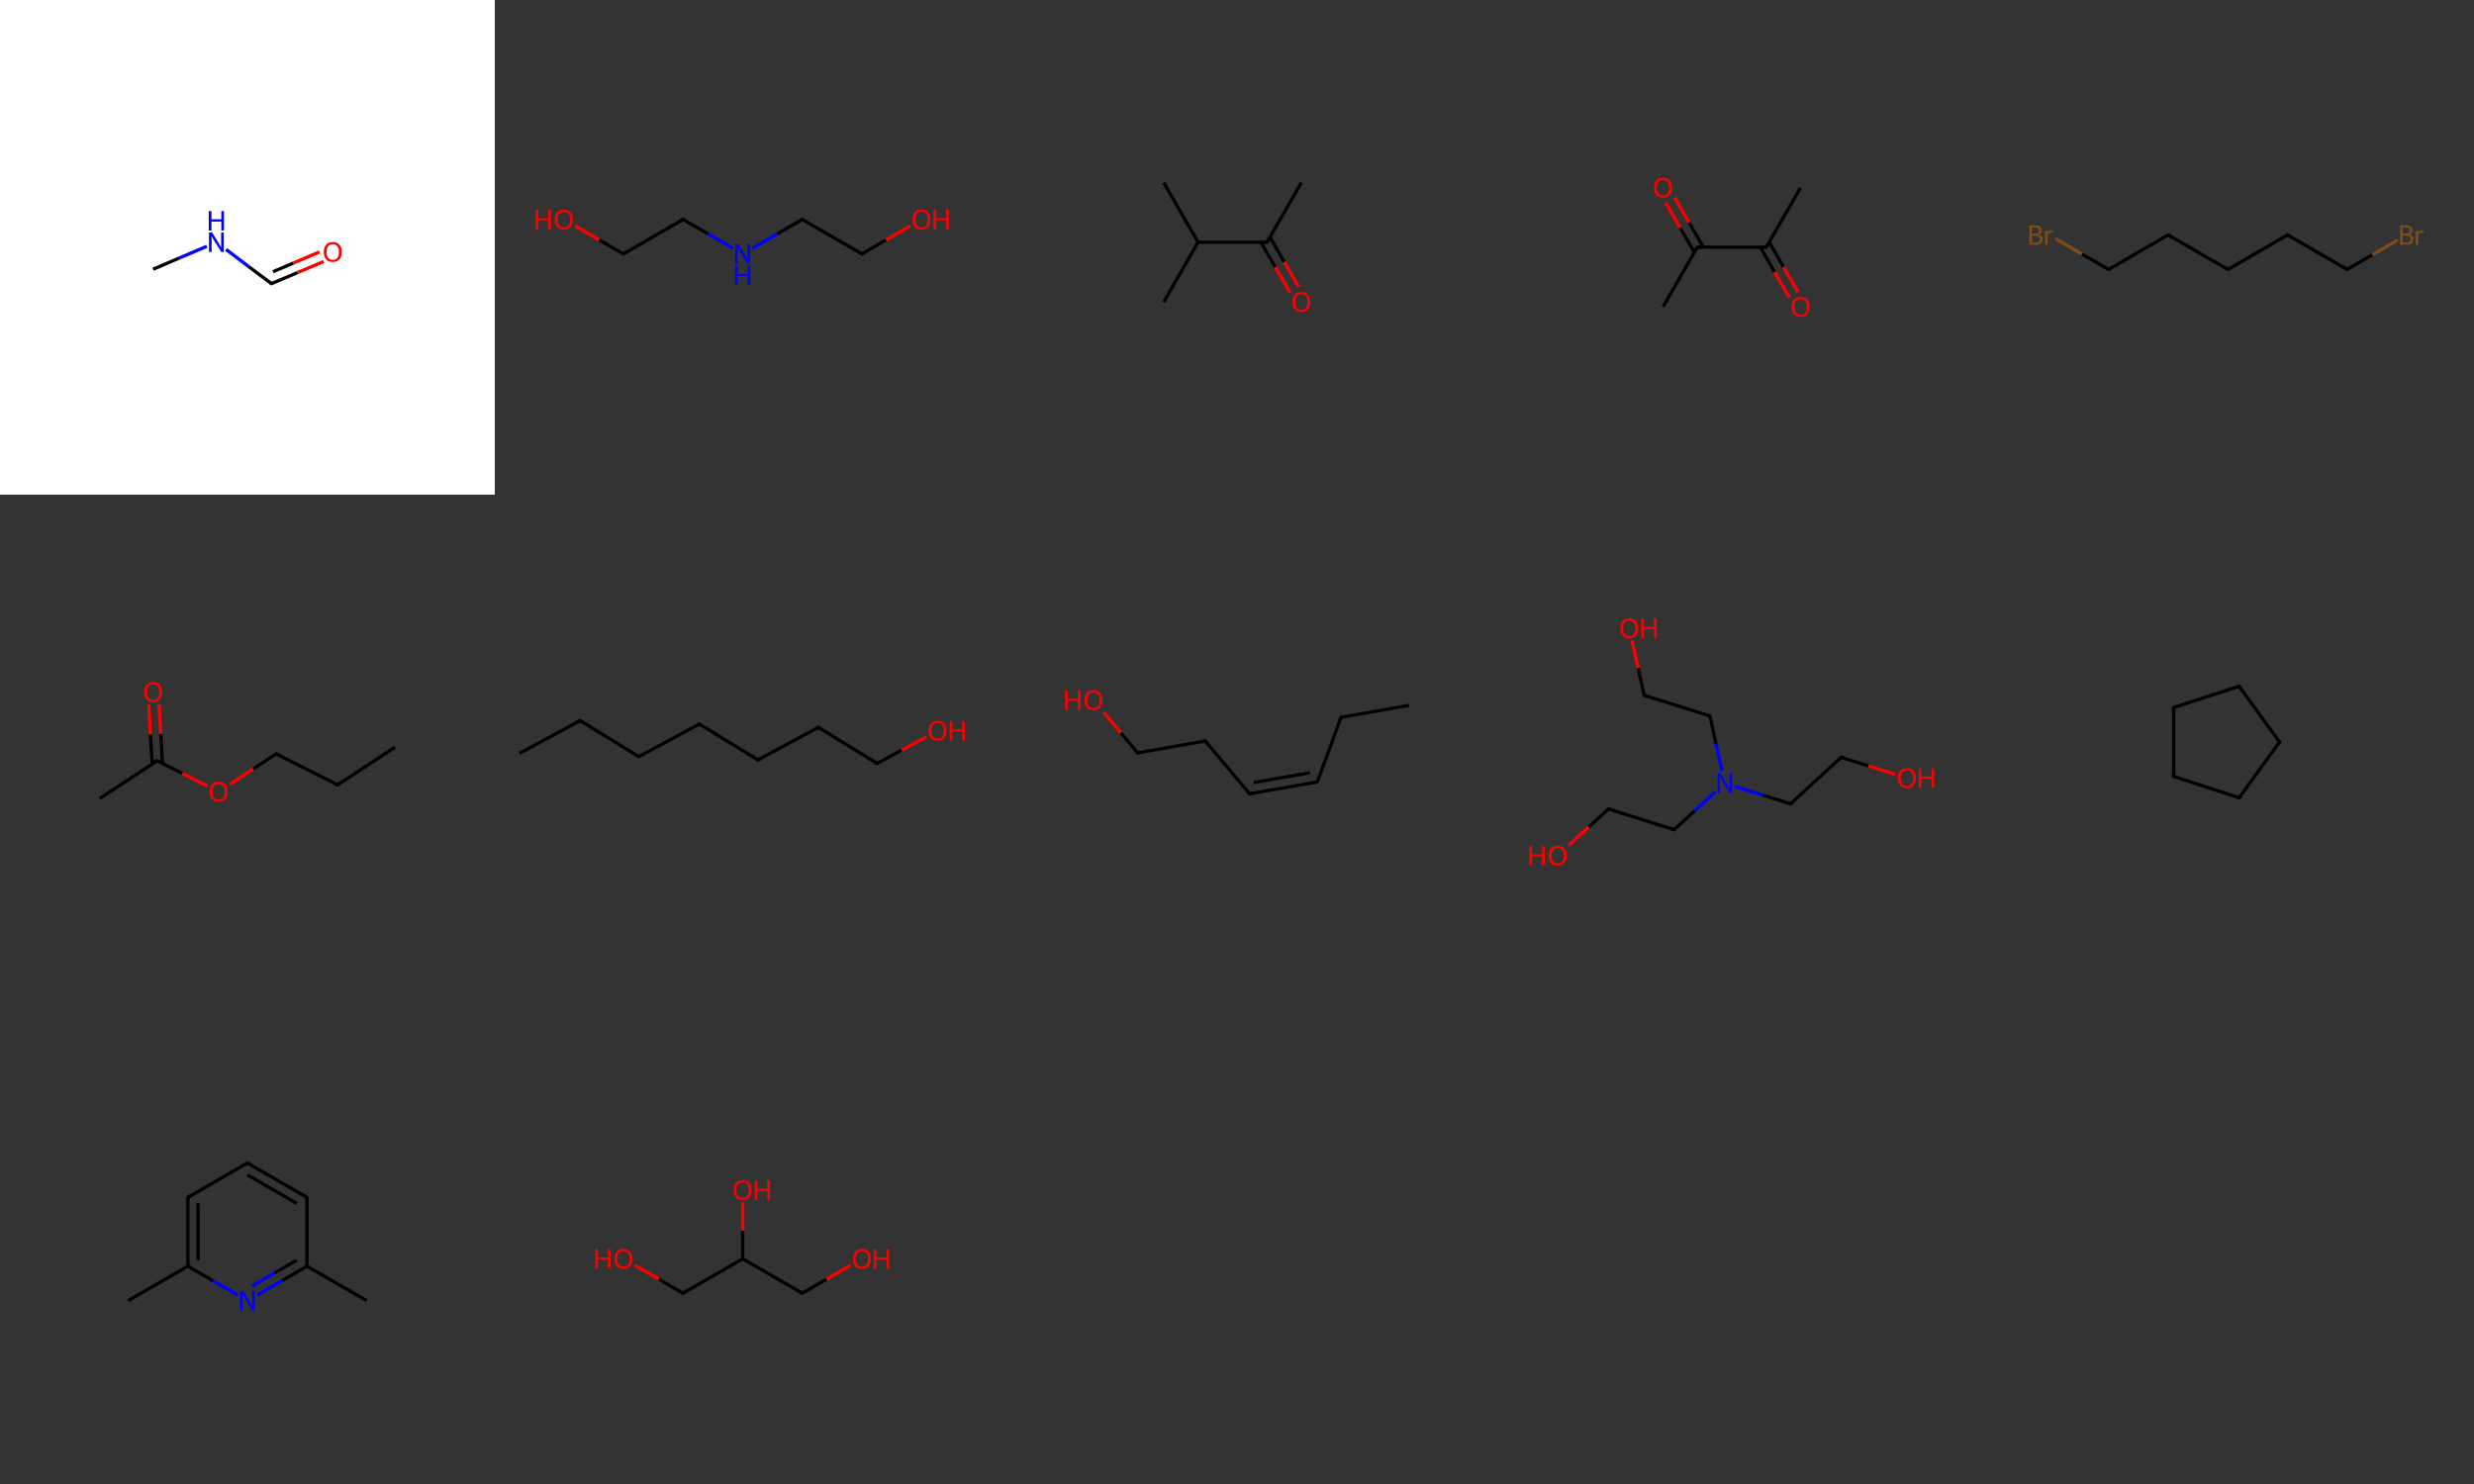 <?xml version='1.0' encoding='iso-8859-1'?>
<svg version='1.1' baseProfile='full'
              xmlns='http://www.w3.org/2000/svg'
                      xmlns:rdkit='http://www.rdkit.org/xml'
                      xmlns:xlink='http://www.w3.org/1999/xlink'
                  xml:space='preserve'
width='1500px' height='900px' viewBox='0 0 1500 900'>
<rect x="0" y="0" width="1500" height="900" fill="#333333" stroke="none"/>
<!-- END OF HEADER -->
<rect style='opacity:1.0;fill:#FFFFFF;stroke:none' width='300.0' height='300.0' x='0.0' y='0.0'> </rect>
<path class='bond-0 atom-0 atom-1' d='M 92.8,163.3 L 109.1,156.3' style='fill:none;fill-rule:evenodd;stroke:#000000;stroke-width:2.0px;stroke-linecap:butt;stroke-linejoin:miter;stroke-opacity:1' />
<path class='bond-0 atom-0 atom-1' d='M 109.1,156.3 L 125.4,149.4' style='fill:none;fill-rule:evenodd;stroke:#0000FF;stroke-width:2.0px;stroke-linecap:butt;stroke-linejoin:miter;stroke-opacity:1' />
<path class='bond-1 atom-1 atom-2' d='M 137.1,151.3 L 150.8,161.7' style='fill:none;fill-rule:evenodd;stroke:#0000FF;stroke-width:2.0px;stroke-linecap:butt;stroke-linejoin:miter;stroke-opacity:1' />
<path class='bond-1 atom-1 atom-2' d='M 150.8,161.7 L 164.6,172.0' style='fill:none;fill-rule:evenodd;stroke:#000000;stroke-width:2.0px;stroke-linecap:butt;stroke-linejoin:miter;stroke-opacity:1' />
<path class='bond-2 atom-2 atom-3' d='M 164.6,172.0 L 180.4,165.3' style='fill:none;fill-rule:evenodd;stroke:#000000;stroke-width:2.0px;stroke-linecap:butt;stroke-linejoin:miter;stroke-opacity:1' />
<path class='bond-2 atom-2 atom-3' d='M 180.4,165.3 L 196.2,158.6' style='fill:none;fill-rule:evenodd;stroke:#FF0000;stroke-width:2.0px;stroke-linecap:butt;stroke-linejoin:miter;stroke-opacity:1' />
<path class='bond-2 atom-2 atom-3' d='M 165.5,164.8 L 177.9,159.5' style='fill:none;fill-rule:evenodd;stroke:#000000;stroke-width:2.0px;stroke-linecap:butt;stroke-linejoin:miter;stroke-opacity:1' />
<path class='bond-2 atom-2 atom-3' d='M 177.9,159.5 L 193.7,152.8' style='fill:none;fill-rule:evenodd;stroke:#FF0000;stroke-width:2.0px;stroke-linecap:butt;stroke-linejoin:miter;stroke-opacity:1' />
<path d='M 163.9,171.5 L 164.6,172.0 L 165.4,171.7' style='fill:none;stroke:#000000;stroke-width:2.0px;stroke-linecap:butt;stroke-linejoin:miter;stroke-opacity:1;' />
<path class='atom-1' d='M 128.6 141.0
L 132.5 147.3
Q 132.9 147.9, 133.5 149.0
Q 134.1 150.1, 134.1 150.2
L 134.1 141.0
L 135.7 141.0
L 135.7 152.8
L 134.1 152.8
L 129.9 146.0
Q 129.4 145.2, 128.9 144.3
Q 128.4 143.3, 128.3 143.1
L 128.3 152.8
L 126.7 152.8
L 126.7 141.0
L 128.6 141.0
' fill='#0000FF'/>
<path class='atom-1' d='M 126.6 128.0
L 128.2 128.0
L 128.2 133.0
L 134.2 133.0
L 134.2 128.0
L 135.8 128.0
L 135.8 139.8
L 134.2 139.8
L 134.2 134.4
L 128.2 134.4
L 128.2 139.8
L 126.6 139.8
L 126.6 128.0
' fill='#0000FF'/>
<path class='atom-3' d='M 196.3 152.8
Q 196.3 150.0, 197.7 148.4
Q 199.1 146.8, 201.8 146.8
Q 204.4 146.8, 205.8 148.4
Q 207.2 150.0, 207.2 152.8
Q 207.2 155.7, 205.8 157.3
Q 204.3 158.9, 201.8 158.9
Q 199.1 158.9, 197.7 157.3
Q 196.3 155.7, 196.3 152.8
M 201.8 157.6
Q 203.6 157.6, 204.5 156.4
Q 205.5 155.2, 205.5 152.8
Q 205.5 150.5, 204.5 149.3
Q 203.6 148.1, 201.8 148.1
Q 200.0 148.1, 199.0 149.3
Q 198.0 150.5, 198.0 152.8
Q 198.0 155.2, 199.0 156.4
Q 200.0 157.6, 201.8 157.6
' fill='#FF0000'/>
<path class='bond-0 atom-0 atom-1' d='M 348.7,137.0 L 363.3,145.5' style='fill:none;fill-rule:evenodd;stroke:#FF0000;stroke-width:2.0px;stroke-linecap:butt;stroke-linejoin:miter;stroke-opacity:1' />
<path class='bond-0 atom-0 atom-1' d='M 363.3,145.5 L 378.0,154.0' style='fill:none;fill-rule:evenodd;stroke:#000000;stroke-width:2.0px;stroke-linecap:butt;stroke-linejoin:miter;stroke-opacity:1' />
<path class='bond-1 atom-1 atom-2' d='M 378.0,154.0 L 414.1,133.1' style='fill:none;fill-rule:evenodd;stroke:#000000;stroke-width:2.0px;stroke-linecap:butt;stroke-linejoin:miter;stroke-opacity:1' />
<path class='bond-2 atom-2 atom-3' d='M 414.1,133.1 L 429.3,141.8' style='fill:none;fill-rule:evenodd;stroke:#000000;stroke-width:2.0px;stroke-linecap:butt;stroke-linejoin:miter;stroke-opacity:1' />
<path class='bond-2 atom-2 atom-3' d='M 429.3,141.8 L 444.4,150.6' style='fill:none;fill-rule:evenodd;stroke:#0000FF;stroke-width:2.0px;stroke-linecap:butt;stroke-linejoin:miter;stroke-opacity:1' />
<path class='bond-3 atom-3 atom-4' d='M 456.2,150.6 L 471.3,141.8' style='fill:none;fill-rule:evenodd;stroke:#0000FF;stroke-width:2.0px;stroke-linecap:butt;stroke-linejoin:miter;stroke-opacity:1' />
<path class='bond-3 atom-3 atom-4' d='M 471.3,141.8 L 486.4,133.1' style='fill:none;fill-rule:evenodd;stroke:#000000;stroke-width:2.0px;stroke-linecap:butt;stroke-linejoin:miter;stroke-opacity:1' />
<path class='bond-4 atom-4 atom-5' d='M 486.4,133.1 L 522.6,154.0' style='fill:none;fill-rule:evenodd;stroke:#000000;stroke-width:2.0px;stroke-linecap:butt;stroke-linejoin:miter;stroke-opacity:1' />
<path class='bond-5 atom-5 atom-6' d='M 522.6,154.0 L 537.2,145.5' style='fill:none;fill-rule:evenodd;stroke:#000000;stroke-width:2.0px;stroke-linecap:butt;stroke-linejoin:miter;stroke-opacity:1' />
<path class='bond-5 atom-5 atom-6' d='M 537.2,145.5 L 551.9,137.0' style='fill:none;fill-rule:evenodd;stroke:#FF0000;stroke-width:2.0px;stroke-linecap:butt;stroke-linejoin:miter;stroke-opacity:1' />
<path d='M 377.3,153.5 L 378.0,154.0 L 379.8,152.9' style='fill:none;stroke:#000000;stroke-width:2.0px;stroke-linecap:butt;stroke-linejoin:miter;stroke-opacity:1;' />
<path d='M 412.3,134.1 L 414.1,133.1 L 414.9,133.5' style='fill:none;stroke:#000000;stroke-width:2.0px;stroke-linecap:butt;stroke-linejoin:miter;stroke-opacity:1;' />
<path d='M 485.7,133.5 L 486.4,133.1 L 488.2,134.1' style='fill:none;stroke:#000000;stroke-width:2.0px;stroke-linecap:butt;stroke-linejoin:miter;stroke-opacity:1;' />
<path d='M 520.8,152.9 L 522.6,154.0 L 523.3,153.5' style='fill:none;stroke:#000000;stroke-width:2.0px;stroke-linecap:butt;stroke-linejoin:miter;stroke-opacity:1;' />
<path class='atom-0' d='M 324.8 127.3
L 326.4 127.3
L 326.4 132.3
L 332.4 132.3
L 332.4 127.3
L 334.0 127.3
L 334.0 139.1
L 332.4 139.1
L 332.4 133.6
L 326.4 133.6
L 326.4 139.1
L 324.8 139.1
L 324.8 127.3
' fill='#FF0000'/>
<path class='atom-0' d='M 336.4 133.1
Q 336.4 130.3, 337.8 128.7
Q 339.2 127.1, 341.9 127.1
Q 344.5 127.1, 345.9 128.7
Q 347.3 130.3, 347.3 133.1
Q 347.3 136.0, 345.9 137.6
Q 344.4 139.3, 341.9 139.3
Q 339.3 139.3, 337.8 137.6
Q 336.4 136.0, 336.4 133.1
M 341.9 137.9
Q 343.7 137.9, 344.6 136.7
Q 345.6 135.5, 345.6 133.1
Q 345.6 130.8, 344.6 129.6
Q 343.7 128.5, 341.9 128.5
Q 340.1 128.5, 339.1 129.6
Q 338.1 130.8, 338.1 133.1
Q 338.1 135.5, 339.1 136.7
Q 340.1 137.9, 341.9 137.9
' fill='#FF0000'/>
<path class='atom-3' d='M 447.7 148.1
L 451.6 154.3
Q 451.9 154.9, 452.6 156.1
Q 453.2 157.2, 453.2 157.2
L 453.2 148.1
L 454.8 148.1
L 454.8 159.9
L 453.2 159.9
L 449.0 153.0
Q 448.5 152.2, 448.0 151.3
Q 447.5 150.4, 447.3 150.1
L 447.3 159.9
L 445.8 159.9
L 445.8 148.1
L 447.7 148.1
' fill='#0000FF'/>
<path class='atom-3' d='M 445.7 161.1
L 447.3 161.1
L 447.3 166.1
L 453.3 166.1
L 453.3 161.1
L 454.9 161.1
L 454.9 172.9
L 453.3 172.9
L 453.3 167.4
L 447.3 167.4
L 447.3 172.9
L 445.7 172.9
L 445.7 161.1
' fill='#0000FF'/>
<path class='atom-6' d='M 553.3 133.1
Q 553.3 130.3, 554.7 128.7
Q 556.1 127.1, 558.7 127.1
Q 561.3 127.1, 562.7 128.7
Q 564.1 130.3, 564.1 133.1
Q 564.1 136.0, 562.7 137.6
Q 561.3 139.3, 558.7 139.3
Q 556.1 139.3, 554.7 137.6
Q 553.3 136.0, 553.3 133.1
M 558.7 137.9
Q 560.5 137.9, 561.5 136.7
Q 562.5 135.5, 562.5 133.1
Q 562.5 130.8, 561.5 129.6
Q 560.5 128.5, 558.7 128.5
Q 556.9 128.5, 555.9 129.6
Q 555.0 130.8, 555.0 133.1
Q 555.0 135.5, 555.9 136.7
Q 556.9 137.9, 558.7 137.9
' fill='#FF0000'/>
<path class='atom-6' d='M 566.0 127.3
L 567.6 127.3
L 567.6 132.3
L 573.6 132.3
L 573.6 127.3
L 575.2 127.3
L 575.2 139.1
L 573.6 139.1
L 573.6 133.6
L 567.6 133.6
L 567.6 139.1
L 566.0 139.1
L 566.0 127.3
' fill='#FF0000'/>
<path class='bond-0 atom-0 atom-1' d='M 789.0,110.8 L 768.2,146.9' style='fill:none;fill-rule:evenodd;stroke:#000000;stroke-width:2.0px;stroke-linecap:butt;stroke-linejoin:miter;stroke-opacity:1' />
<path class='bond-1 atom-1 atom-2' d='M 764.5,146.9 L 773.3,162.1' style='fill:none;fill-rule:evenodd;stroke:#000000;stroke-width:2.0px;stroke-linecap:butt;stroke-linejoin:miter;stroke-opacity:1' />
<path class='bond-1 atom-1 atom-2' d='M 773.3,162.1 L 782.1,177.3' style='fill:none;fill-rule:evenodd;stroke:#FF0000;stroke-width:2.0px;stroke-linecap:butt;stroke-linejoin:miter;stroke-opacity:1' />
<path class='bond-1 atom-1 atom-2' d='M 770.0,143.8 L 778.7,159.0' style='fill:none;fill-rule:evenodd;stroke:#000000;stroke-width:2.0px;stroke-linecap:butt;stroke-linejoin:miter;stroke-opacity:1' />
<path class='bond-1 atom-1 atom-2' d='M 778.7,159.0 L 787.5,174.1' style='fill:none;fill-rule:evenodd;stroke:#FF0000;stroke-width:2.0px;stroke-linecap:butt;stroke-linejoin:miter;stroke-opacity:1' />
<path class='bond-2 atom-1 atom-3' d='M 768.2,146.9 L 726.4,146.9' style='fill:none;fill-rule:evenodd;stroke:#000000;stroke-width:2.0px;stroke-linecap:butt;stroke-linejoin:miter;stroke-opacity:1' />
<path class='bond-3 atom-3 atom-4' d='M 726.4,146.9 L 705.6,183.1' style='fill:none;fill-rule:evenodd;stroke:#000000;stroke-width:2.0px;stroke-linecap:butt;stroke-linejoin:miter;stroke-opacity:1' />
<path class='bond-4 atom-3 atom-5' d='M 726.4,146.9 L 705.6,110.8' style='fill:none;fill-rule:evenodd;stroke:#000000;stroke-width:2.0px;stroke-linecap:butt;stroke-linejoin:miter;stroke-opacity:1' />
<path d='M 769.2,145.1 L 768.2,146.9 L 766.1,146.9' style='fill:none;stroke:#000000;stroke-width:2.0px;stroke-linecap:butt;stroke-linejoin:miter;stroke-opacity:1;' />
<path class='atom-2' d='M 783.6 183.1
Q 783.6 180.3, 785.0 178.7
Q 786.4 177.1, 789.0 177.1
Q 791.6 177.1, 793.0 178.7
Q 794.4 180.3, 794.4 183.1
Q 794.4 186.0, 793.0 187.6
Q 791.6 189.2, 789.0 189.2
Q 786.4 189.2, 785.0 187.6
Q 783.6 186.0, 783.6 183.1
M 789.0 187.9
Q 790.8 187.9, 791.8 186.7
Q 792.8 185.5, 792.8 183.1
Q 792.8 180.8, 791.8 179.6
Q 790.8 178.4, 789.0 178.4
Q 787.2 178.4, 786.2 179.6
Q 785.3 180.8, 785.3 183.1
Q 785.3 185.5, 786.2 186.7
Q 787.2 187.9, 789.0 187.9
' fill='#FF0000'/>
<path class='bond-0 atom-0 atom-1' d='M 1091.7,113.8 L 1070.9,149.9' style='fill:none;fill-rule:evenodd;stroke:#000000;stroke-width:2.0px;stroke-linecap:butt;stroke-linejoin:miter;stroke-opacity:1' />
<path class='bond-1 atom-1 atom-2' d='M 1067.3,149.9 L 1076.0,165.1' style='fill:none;fill-rule:evenodd;stroke:#000000;stroke-width:2.0px;stroke-linecap:butt;stroke-linejoin:miter;stroke-opacity:1' />
<path class='bond-1 atom-1 atom-2' d='M 1076.0,165.1 L 1084.8,180.3' style='fill:none;fill-rule:evenodd;stroke:#FF0000;stroke-width:2.0px;stroke-linecap:butt;stroke-linejoin:miter;stroke-opacity:1' />
<path class='bond-1 atom-1 atom-2' d='M 1072.7,146.8 L 1081.4,162.0' style='fill:none;fill-rule:evenodd;stroke:#000000;stroke-width:2.0px;stroke-linecap:butt;stroke-linejoin:miter;stroke-opacity:1' />
<path class='bond-1 atom-1 atom-2' d='M 1081.4,162.0 L 1090.2,177.1' style='fill:none;fill-rule:evenodd;stroke:#FF0000;stroke-width:2.0px;stroke-linecap:butt;stroke-linejoin:miter;stroke-opacity:1' />
<path class='bond-2 atom-1 atom-3' d='M 1070.9,149.9 L 1029.1,149.9' style='fill:none;fill-rule:evenodd;stroke:#000000;stroke-width:2.0px;stroke-linecap:butt;stroke-linejoin:miter;stroke-opacity:1' />
<path class='bond-3 atom-3 atom-4' d='M 1029.1,149.9 L 1008.3,186.1' style='fill:none;fill-rule:evenodd;stroke:#000000;stroke-width:2.0px;stroke-linecap:butt;stroke-linejoin:miter;stroke-opacity:1' />
<path class='bond-4 atom-3 atom-5' d='M 1032.7,149.9 L 1024.0,134.8' style='fill:none;fill-rule:evenodd;stroke:#000000;stroke-width:2.0px;stroke-linecap:butt;stroke-linejoin:miter;stroke-opacity:1' />
<path class='bond-4 atom-3 atom-5' d='M 1024.0,134.8 L 1015.3,119.7' style='fill:none;fill-rule:evenodd;stroke:#FF0000;stroke-width:2.0px;stroke-linecap:butt;stroke-linejoin:miter;stroke-opacity:1' />
<path class='bond-4 atom-3 atom-5' d='M 1027.3,153.0 L 1018.6,138.0' style='fill:none;fill-rule:evenodd;stroke:#000000;stroke-width:2.0px;stroke-linecap:butt;stroke-linejoin:miter;stroke-opacity:1' />
<path class='bond-4 atom-3 atom-5' d='M 1018.6,138.0 L 1009.9,122.9' style='fill:none;fill-rule:evenodd;stroke:#FF0000;stroke-width:2.0px;stroke-linecap:butt;stroke-linejoin:miter;stroke-opacity:1' />
<path d='M 1071.9,148.1 L 1070.9,149.9 L 1068.8,149.9' style='fill:none;stroke:#000000;stroke-width:2.0px;stroke-linecap:butt;stroke-linejoin:miter;stroke-opacity:1;' />
<path d='M 1031.2,149.9 L 1029.1,149.9 L 1028.1,151.7' style='fill:none;stroke:#000000;stroke-width:2.0px;stroke-linecap:butt;stroke-linejoin:miter;stroke-opacity:1;' />
<path class='atom-2' d='M 1086.3 186.1
Q 1086.3 183.2, 1087.7 181.7
Q 1089.1 180.1, 1091.7 180.1
Q 1094.4 180.1, 1095.8 181.7
Q 1097.2 183.2, 1097.2 186.1
Q 1097.2 189.0, 1095.7 190.6
Q 1094.3 192.2, 1091.7 192.2
Q 1089.1 192.2, 1087.7 190.6
Q 1086.3 189.0, 1086.3 186.1
M 1091.7 190.9
Q 1093.5 190.9, 1094.5 189.7
Q 1095.5 188.5, 1095.5 186.1
Q 1095.5 183.8, 1094.5 182.6
Q 1093.5 181.4, 1091.7 181.4
Q 1089.9 181.4, 1088.9 182.6
Q 1088.0 183.7, 1088.0 186.1
Q 1088.0 188.5, 1088.9 189.7
Q 1089.9 190.9, 1091.7 190.9
' fill='#FF0000'/>
<path class='atom-5' d='M 1002.8 113.8
Q 1002.8 111.0, 1004.2 109.4
Q 1005.6 107.8, 1008.3 107.8
Q 1010.9 107.8, 1012.3 109.4
Q 1013.7 111.0, 1013.7 113.8
Q 1013.7 116.7, 1012.3 118.3
Q 1010.9 119.9, 1008.3 119.9
Q 1005.7 119.9, 1004.2 118.3
Q 1002.8 116.7, 1002.8 113.8
M 1008.3 118.6
Q 1010.1 118.6, 1011.0 117.4
Q 1012.0 116.2, 1012.0 113.8
Q 1012.0 111.5, 1011.0 110.3
Q 1010.1 109.1, 1008.3 109.1
Q 1006.5 109.1, 1005.5 110.3
Q 1004.5 111.5, 1004.5 113.8
Q 1004.5 116.2, 1005.5 117.4
Q 1006.5 118.6, 1008.3 118.6
' fill='#FF0000'/>
<path class='bond-0 atom-0 atom-1' d='M 1246.2,144.7 L 1262.3,154.1' style='fill:none;fill-rule:evenodd;stroke:#7F4C19;stroke-width:2.0px;stroke-linecap:butt;stroke-linejoin:miter;stroke-opacity:1' />
<path class='bond-0 atom-0 atom-1' d='M 1262.3,154.1 L 1278.5,163.4' style='fill:none;fill-rule:evenodd;stroke:#000000;stroke-width:2.0px;stroke-linecap:butt;stroke-linejoin:miter;stroke-opacity:1' />
<path class='bond-1 atom-1 atom-2' d='M 1278.5,163.4 L 1314.6,142.5' style='fill:none;fill-rule:evenodd;stroke:#000000;stroke-width:2.0px;stroke-linecap:butt;stroke-linejoin:miter;stroke-opacity:1' />
<path class='bond-2 atom-2 atom-3' d='M 1314.6,142.5 L 1350.8,163.4' style='fill:none;fill-rule:evenodd;stroke:#000000;stroke-width:2.0px;stroke-linecap:butt;stroke-linejoin:miter;stroke-opacity:1' />
<path class='bond-3 atom-3 atom-4' d='M 1350.8,163.4 L 1386.9,142.5' style='fill:none;fill-rule:evenodd;stroke:#000000;stroke-width:2.0px;stroke-linecap:butt;stroke-linejoin:miter;stroke-opacity:1' />
<path class='bond-4 atom-4 atom-5' d='M 1386.9,142.5 L 1423.1,163.4' style='fill:none;fill-rule:evenodd;stroke:#000000;stroke-width:2.0px;stroke-linecap:butt;stroke-linejoin:miter;stroke-opacity:1' />
<path class='bond-5 atom-5 atom-6' d='M 1423.1,163.4 L 1438.4,154.5' style='fill:none;fill-rule:evenodd;stroke:#000000;stroke-width:2.0px;stroke-linecap:butt;stroke-linejoin:miter;stroke-opacity:1' />
<path class='bond-5 atom-5 atom-6' d='M 1438.4,154.5 L 1453.8,145.6' style='fill:none;fill-rule:evenodd;stroke:#7F4C19;stroke-width:2.0px;stroke-linecap:butt;stroke-linejoin:miter;stroke-opacity:1' />
<path d='M 1277.7,162.9 L 1278.5,163.4 L 1280.3,162.3' style='fill:none;stroke:#000000;stroke-width:2.0px;stroke-linecap:butt;stroke-linejoin:miter;stroke-opacity:1;' />
<path d='M 1312.8,143.6 L 1314.6,142.5 L 1316.4,143.6' style='fill:none;stroke:#000000;stroke-width:2.0px;stroke-linecap:butt;stroke-linejoin:miter;stroke-opacity:1;' />
<path d='M 1349.0,162.3 L 1350.8,163.4 L 1352.6,162.3' style='fill:none;stroke:#000000;stroke-width:2.0px;stroke-linecap:butt;stroke-linejoin:miter;stroke-opacity:1;' />
<path d='M 1385.1,143.6 L 1386.9,142.5 L 1388.7,143.6' style='fill:none;stroke:#000000;stroke-width:2.0px;stroke-linecap:butt;stroke-linejoin:miter;stroke-opacity:1;' />
<path d='M 1421.3,162.3 L 1423.1,163.4 L 1423.8,162.9' style='fill:none;stroke:#000000;stroke-width:2.0px;stroke-linecap:butt;stroke-linejoin:miter;stroke-opacity:1;' />
<path class='atom-0' d='M 1236.2 142.2
Q 1237.3 142.5, 1237.9 143.2
Q 1238.5 143.9, 1238.5 144.9
Q 1238.5 146.6, 1237.4 147.5
Q 1236.4 148.4, 1234.4 148.4
L 1230.4 148.4
L 1230.4 136.6
L 1233.9 136.6
Q 1235.9 136.6, 1237.0 137.4
Q 1238.0 138.2, 1238.0 139.7
Q 1238.0 141.5, 1236.2 142.2
M 1232.0 137.9
L 1232.0 141.7
L 1233.9 141.7
Q 1235.1 141.7, 1235.7 141.2
Q 1236.3 140.7, 1236.3 139.7
Q 1236.3 137.9, 1233.9 137.9
L 1232.0 137.9
M 1234.4 147.1
Q 1235.6 147.1, 1236.2 146.5
Q 1236.8 146.0, 1236.8 144.9
Q 1236.8 144.0, 1236.1 143.5
Q 1235.4 143.0, 1234.2 143.0
L 1232.0 143.0
L 1232.0 147.1
L 1234.4 147.1
' fill='#7F4C19'/>
<path class='atom-0' d='M 1241.2 139.9
L 1241.3 141.0
Q 1242.2 139.7, 1243.7 139.7
Q 1244.2 139.7, 1244.8 139.9
L 1244.6 141.3
Q 1243.8 141.1, 1243.4 141.1
Q 1242.7 141.1, 1242.3 141.4
Q 1241.8 141.7, 1241.5 142.3
L 1241.5 148.4
L 1239.9 148.4
L 1239.9 139.9
L 1241.2 139.9
' fill='#7F4C19'/>
<path class='atom-6' d='M 1460.9 142.2
Q 1462.1 142.5, 1462.6 143.2
Q 1463.2 143.9, 1463.2 144.9
Q 1463.2 146.6, 1462.2 147.5
Q 1461.1 148.4, 1459.2 148.4
L 1455.2 148.4
L 1455.2 136.6
L 1458.7 136.6
Q 1460.7 136.6, 1461.7 137.4
Q 1462.7 138.2, 1462.7 139.7
Q 1462.7 141.5, 1460.9 142.2
M 1456.8 137.9
L 1456.8 141.7
L 1458.7 141.7
Q 1459.8 141.7, 1460.4 141.2
Q 1461.1 140.7, 1461.1 139.7
Q 1461.1 137.9, 1458.7 137.9
L 1456.8 137.9
M 1459.2 147.1
Q 1460.3 147.1, 1460.9 146.5
Q 1461.6 146.0, 1461.6 144.9
Q 1461.6 144.0, 1460.9 143.5
Q 1460.2 143.0, 1458.9 143.0
L 1456.8 143.0
L 1456.8 147.1
L 1459.2 147.1
' fill='#7F4C19'/>
<path class='atom-6' d='M 1465.9 139.9
L 1466.1 141.0
Q 1467.0 139.7, 1468.5 139.7
Q 1468.9 139.7, 1469.6 139.9
L 1469.3 141.3
Q 1468.6 141.1, 1468.2 141.1
Q 1467.5 141.1, 1467.0 141.4
Q 1466.6 141.7, 1466.2 142.3
L 1466.2 148.4
L 1464.6 148.4
L 1464.6 139.9
L 1465.9 139.9
' fill='#7F4C19'/>
<path class='bond-0 atom-0 atom-1' d='M 239.6,453.1 L 204.7,476.0' style='fill:none;fill-rule:evenodd;stroke:#000000;stroke-width:2.0px;stroke-linecap:butt;stroke-linejoin:miter;stroke-opacity:1' />
<path class='bond-1 atom-1 atom-2' d='M 204.7,476.0 L 167.4,457.2' style='fill:none;fill-rule:evenodd;stroke:#000000;stroke-width:2.0px;stroke-linecap:butt;stroke-linejoin:miter;stroke-opacity:1' />
<path class='bond-2 atom-2 atom-3' d='M 167.4,457.2 L 153.4,466.4' style='fill:none;fill-rule:evenodd;stroke:#000000;stroke-width:2.0px;stroke-linecap:butt;stroke-linejoin:miter;stroke-opacity:1' />
<path class='bond-2 atom-2 atom-3' d='M 153.4,466.4 L 139.4,475.7' style='fill:none;fill-rule:evenodd;stroke:#FF0000;stroke-width:2.0px;stroke-linecap:butt;stroke-linejoin:miter;stroke-opacity:1' />
<path class='bond-3 atom-3 atom-4' d='M 125.8,476.7 L 110.5,469.0' style='fill:none;fill-rule:evenodd;stroke:#FF0000;stroke-width:2.0px;stroke-linecap:butt;stroke-linejoin:miter;stroke-opacity:1' />
<path class='bond-3 atom-3 atom-4' d='M 110.5,469.0 L 95.3,461.4' style='fill:none;fill-rule:evenodd;stroke:#000000;stroke-width:2.0px;stroke-linecap:butt;stroke-linejoin:miter;stroke-opacity:1' />
<path class='bond-4 atom-4 atom-5' d='M 95.3,461.4 L 60.4,484.3' style='fill:none;fill-rule:evenodd;stroke:#000000;stroke-width:2.0px;stroke-linecap:butt;stroke-linejoin:miter;stroke-opacity:1' />
<path class='bond-5 atom-4 atom-6' d='M 98.5,463.0 L 97.5,445.0' style='fill:none;fill-rule:evenodd;stroke:#000000;stroke-width:2.0px;stroke-linecap:butt;stroke-linejoin:miter;stroke-opacity:1' />
<path class='bond-5 atom-4 atom-6' d='M 97.5,445.0 L 96.4,427.1' style='fill:none;fill-rule:evenodd;stroke:#FF0000;stroke-width:2.0px;stroke-linecap:butt;stroke-linejoin:miter;stroke-opacity:1' />
<path class='bond-5 atom-4 atom-6' d='M 92.3,463.3 L 91.2,445.4' style='fill:none;fill-rule:evenodd;stroke:#000000;stroke-width:2.0px;stroke-linecap:butt;stroke-linejoin:miter;stroke-opacity:1' />
<path class='bond-5 atom-4 atom-6' d='M 91.2,445.4 L 90.2,427.4' style='fill:none;fill-rule:evenodd;stroke:#FF0000;stroke-width:2.0px;stroke-linecap:butt;stroke-linejoin:miter;stroke-opacity:1' />
<path d='M 206.5,474.8 L 204.7,476.0 L 202.9,475.0' style='fill:none;stroke:#000000;stroke-width:2.0px;stroke-linecap:butt;stroke-linejoin:miter;stroke-opacity:1;' />
<path d='M 169.3,458.1 L 167.4,457.2 L 166.7,457.7' style='fill:none;stroke:#000000;stroke-width:2.0px;stroke-linecap:butt;stroke-linejoin:miter;stroke-opacity:1;' />
<path d='M 96.0,461.7 L 95.3,461.4 L 93.5,462.5' style='fill:none;stroke:#000000;stroke-width:2.0px;stroke-linecap:butt;stroke-linejoin:miter;stroke-opacity:1;' />
<path class='atom-3' d='M 127.1 480.2
Q 127.1 477.3, 128.5 475.7
Q 129.9 474.1, 132.6 474.1
Q 135.2 474.1, 136.6 475.7
Q 138.0 477.3, 138.0 480.2
Q 138.0 483.0, 136.6 484.7
Q 135.1 486.3, 132.6 486.3
Q 130.0 486.3, 128.5 484.7
Q 127.1 483.0, 127.1 480.2
M 132.6 484.9
Q 134.4 484.9, 135.3 483.7
Q 136.3 482.5, 136.3 480.2
Q 136.3 477.8, 135.3 476.7
Q 134.4 475.5, 132.6 475.5
Q 130.8 475.5, 129.8 476.6
Q 128.8 477.8, 128.8 480.2
Q 128.8 482.5, 129.8 483.7
Q 130.8 484.9, 132.6 484.9
' fill='#FF0000'/>
<path class='atom-6' d='M 87.5 419.7
Q 87.5 416.9, 88.9 415.3
Q 90.3 413.7, 92.9 413.7
Q 95.5 413.7, 96.9 415.3
Q 98.3 416.9, 98.3 419.7
Q 98.3 422.6, 96.9 424.2
Q 95.5 425.9, 92.9 425.9
Q 90.3 425.9, 88.9 424.2
Q 87.5 422.6, 87.5 419.7
M 92.9 424.5
Q 94.7 424.5, 95.6 423.3
Q 96.6 422.1, 96.6 419.7
Q 96.6 417.4, 95.6 416.2
Q 94.7 415.1, 92.9 415.1
Q 91.1 415.1, 90.1 416.2
Q 89.1 417.4, 89.1 419.7
Q 89.1 422.1, 90.1 423.3
Q 91.1 424.5, 92.9 424.5
' fill='#FF0000'/>
<path class='bond-0 atom-0 atom-1' d='M 315.0,456.9 L 351.7,437.0' style='fill:none;fill-rule:evenodd;stroke:#000000;stroke-width:2.0px;stroke-linecap:butt;stroke-linejoin:miter;stroke-opacity:1' />
<path class='bond-1 atom-1 atom-2' d='M 351.7,437.0 L 387.3,458.9' style='fill:none;fill-rule:evenodd;stroke:#000000;stroke-width:2.0px;stroke-linecap:butt;stroke-linejoin:miter;stroke-opacity:1' />
<path class='bond-2 atom-2 atom-3' d='M 387.3,458.9 L 424.0,439.1' style='fill:none;fill-rule:evenodd;stroke:#000000;stroke-width:2.0px;stroke-linecap:butt;stroke-linejoin:miter;stroke-opacity:1' />
<path class='bond-3 atom-3 atom-4' d='M 424.0,439.1 L 459.5,460.9' style='fill:none;fill-rule:evenodd;stroke:#000000;stroke-width:2.0px;stroke-linecap:butt;stroke-linejoin:miter;stroke-opacity:1' />
<path class='bond-4 atom-4 atom-5' d='M 459.5,460.9 L 496.2,441.1' style='fill:none;fill-rule:evenodd;stroke:#000000;stroke-width:2.0px;stroke-linecap:butt;stroke-linejoin:miter;stroke-opacity:1' />
<path class='bond-5 atom-5 atom-6' d='M 496.2,441.1 L 531.8,463.0' style='fill:none;fill-rule:evenodd;stroke:#000000;stroke-width:2.0px;stroke-linecap:butt;stroke-linejoin:miter;stroke-opacity:1' />
<path class='bond-6 atom-6 atom-7' d='M 531.8,463.0 L 546.7,454.9' style='fill:none;fill-rule:evenodd;stroke:#000000;stroke-width:2.0px;stroke-linecap:butt;stroke-linejoin:miter;stroke-opacity:1' />
<path class='bond-6 atom-6 atom-7' d='M 546.7,454.9 L 561.7,446.8' style='fill:none;fill-rule:evenodd;stroke:#FF0000;stroke-width:2.0px;stroke-linecap:butt;stroke-linejoin:miter;stroke-opacity:1' />
<path d='M 349.9,438.0 L 351.7,437.0 L 353.5,438.1' style='fill:none;stroke:#000000;stroke-width:2.0px;stroke-linecap:butt;stroke-linejoin:miter;stroke-opacity:1;' />
<path d='M 385.5,457.8 L 387.3,458.9 L 389.1,457.9' style='fill:none;stroke:#000000;stroke-width:2.0px;stroke-linecap:butt;stroke-linejoin:miter;stroke-opacity:1;' />
<path d='M 422.1,440.1 L 424.0,439.1 L 425.7,440.2' style='fill:none;stroke:#000000;stroke-width:2.0px;stroke-linecap:butt;stroke-linejoin:miter;stroke-opacity:1;' />
<path d='M 457.7,459.8 L 459.5,460.9 L 461.4,459.9' style='fill:none;stroke:#000000;stroke-width:2.0px;stroke-linecap:butt;stroke-linejoin:miter;stroke-opacity:1;' />
<path d='M 494.4,442.1 L 496.2,441.1 L 498.0,442.2' style='fill:none;stroke:#000000;stroke-width:2.0px;stroke-linecap:butt;stroke-linejoin:miter;stroke-opacity:1;' />
<path d='M 530.0,461.9 L 531.8,463.0 L 532.5,462.5' style='fill:none;stroke:#000000;stroke-width:2.0px;stroke-linecap:butt;stroke-linejoin:miter;stroke-opacity:1;' />
<path class='atom-7' d='M 563.1 443.1
Q 563.1 440.3, 564.5 438.7
Q 565.9 437.1, 568.5 437.1
Q 571.1 437.1, 572.5 438.7
Q 573.9 440.3, 573.9 443.1
Q 573.9 446.0, 572.5 447.6
Q 571.1 449.3, 568.5 449.3
Q 565.9 449.3, 564.5 447.6
Q 563.1 446.0, 563.1 443.1
M 568.5 447.9
Q 570.3 447.9, 571.3 446.7
Q 572.2 445.5, 572.2 443.1
Q 572.2 440.8, 571.3 439.6
Q 570.3 438.5, 568.5 438.5
Q 566.7 438.5, 565.7 439.6
Q 564.7 440.8, 564.7 443.1
Q 564.7 445.5, 565.7 446.7
Q 566.7 447.9, 568.5 447.9
' fill='#FF0000'/>
<path class='atom-7' d='M 575.8 437.3
L 577.4 437.3
L 577.4 442.3
L 583.4 442.3
L 583.4 437.3
L 585.0 437.3
L 585.0 449.1
L 583.4 449.1
L 583.4 443.6
L 577.4 443.6
L 577.4 449.1
L 575.8 449.1
L 575.8 437.3
' fill='#FF0000'/>
<path class='bond-0 atom-0 atom-1' d='M 854.2,427.8 L 813.1,435.0' style='fill:none;fill-rule:evenodd;stroke:#000000;stroke-width:2.0px;stroke-linecap:butt;stroke-linejoin:miter;stroke-opacity:1' />
<path class='bond-1 atom-1 atom-2' d='M 813.1,435.0 L 798.7,474.2' style='fill:none;fill-rule:evenodd;stroke:#000000;stroke-width:2.0px;stroke-linecap:butt;stroke-linejoin:miter;stroke-opacity:1' />
<path class='bond-2 atom-2 atom-3' d='M 798.7,474.2 L 757.6,481.4' style='fill:none;fill-rule:evenodd;stroke:#000000;stroke-width:2.0px;stroke-linecap:butt;stroke-linejoin:miter;stroke-opacity:1' />
<path class='bond-2 atom-2 atom-3' d='M 794.1,468.7 L 760.1,474.6' style='fill:none;fill-rule:evenodd;stroke:#000000;stroke-width:2.0px;stroke-linecap:butt;stroke-linejoin:miter;stroke-opacity:1' />
<path class='bond-3 atom-3 atom-4' d='M 757.6,481.4 L 730.8,449.4' style='fill:none;fill-rule:evenodd;stroke:#000000;stroke-width:2.0px;stroke-linecap:butt;stroke-linejoin:miter;stroke-opacity:1' />
<path class='bond-4 atom-4 atom-5' d='M 730.8,449.4 L 689.7,456.6' style='fill:none;fill-rule:evenodd;stroke:#000000;stroke-width:2.0px;stroke-linecap:butt;stroke-linejoin:miter;stroke-opacity:1' />
<path class='bond-5 atom-5 atom-6' d='M 689.7,456.6 L 679.5,444.3' style='fill:none;fill-rule:evenodd;stroke:#000000;stroke-width:2.0px;stroke-linecap:butt;stroke-linejoin:miter;stroke-opacity:1' />
<path class='bond-5 atom-5 atom-6' d='M 679.5,444.3 L 669.2,432.1' style='fill:none;fill-rule:evenodd;stroke:#FF0000;stroke-width:2.0px;stroke-linecap:butt;stroke-linejoin:miter;stroke-opacity:1' />
<path d='M 815.1,434.7 L 813.1,435.0 L 812.3,437.0' style='fill:none;stroke:#000000;stroke-width:2.0px;stroke-linecap:butt;stroke-linejoin:miter;stroke-opacity:1;' />
<path d='M 799.4,472.3 L 798.7,474.2 L 796.7,474.6' style='fill:none;stroke:#000000;stroke-width:2.0px;stroke-linecap:butt;stroke-linejoin:miter;stroke-opacity:1;' />
<path d='M 759.7,481.0 L 757.6,481.4 L 756.3,479.8' style='fill:none;stroke:#000000;stroke-width:2.0px;stroke-linecap:butt;stroke-linejoin:miter;stroke-opacity:1;' />
<path d='M 732.2,451.0 L 730.8,449.4 L 728.8,449.8' style='fill:none;stroke:#000000;stroke-width:2.0px;stroke-linecap:butt;stroke-linejoin:miter;stroke-opacity:1;' />
<path d='M 691.8,456.2 L 689.7,456.6 L 689.2,456.0' style='fill:none;stroke:#000000;stroke-width:2.0px;stroke-linecap:butt;stroke-linejoin:miter;stroke-opacity:1;' />
<path class='atom-6' d='M 645.8 418.7
L 647.4 418.7
L 647.4 423.8
L 653.5 423.8
L 653.5 418.7
L 655.1 418.7
L 655.1 430.6
L 653.5 430.6
L 653.5 425.1
L 647.4 425.1
L 647.4 430.6
L 645.8 430.6
L 645.8 418.7
' fill='#FF0000'/>
<path class='atom-6' d='M 657.5 424.6
Q 657.5 421.8, 658.9 420.2
Q 660.3 418.6, 662.9 418.6
Q 665.6 418.6, 667.0 420.2
Q 668.4 421.8, 668.4 424.6
Q 668.4 427.5, 666.9 429.1
Q 665.5 430.7, 662.9 430.7
Q 660.3 430.7, 658.9 429.1
Q 657.5 427.5, 657.5 424.6
M 662.9 429.4
Q 664.7 429.4, 665.7 428.2
Q 666.7 427.0, 666.7 424.6
Q 666.7 422.3, 665.7 421.1
Q 664.7 419.9, 662.9 419.9
Q 661.1 419.9, 660.1 421.1
Q 659.2 422.3, 659.2 424.6
Q 659.2 427.0, 660.1 428.2
Q 661.1 429.4, 662.9 429.4
' fill='#FF0000'/>
<path class='bond-0 atom-0 atom-1' d='M 1149.3,469.7 L 1132.8,464.5' style='fill:none;fill-rule:evenodd;stroke:#FF0000;stroke-width:2.0px;stroke-linecap:butt;stroke-linejoin:miter;stroke-opacity:1' />
<path class='bond-0 atom-0 atom-1' d='M 1132.8,464.5 L 1116.3,459.3' style='fill:none;fill-rule:evenodd;stroke:#000000;stroke-width:2.0px;stroke-linecap:butt;stroke-linejoin:miter;stroke-opacity:1' />
<path class='bond-1 atom-1 atom-2' d='M 1116.3,459.3 L 1085.6,487.5' style='fill:none;fill-rule:evenodd;stroke:#000000;stroke-width:2.0px;stroke-linecap:butt;stroke-linejoin:miter;stroke-opacity:1' />
<path class='bond-2 atom-2 atom-3' d='M 1085.6,487.5 L 1068.6,482.2' style='fill:none;fill-rule:evenodd;stroke:#000000;stroke-width:2.0px;stroke-linecap:butt;stroke-linejoin:miter;stroke-opacity:1' />
<path class='bond-2 atom-2 atom-3' d='M 1068.6,482.2 L 1051.6,476.8' style='fill:none;fill-rule:evenodd;stroke:#0000FF;stroke-width:2.0px;stroke-linecap:butt;stroke-linejoin:miter;stroke-opacity:1' />
<path class='bond-3 atom-3 atom-4' d='M 1039.9,480.3 L 1027.5,491.8' style='fill:none;fill-rule:evenodd;stroke:#0000FF;stroke-width:2.0px;stroke-linecap:butt;stroke-linejoin:miter;stroke-opacity:1' />
<path class='bond-3 atom-3 atom-4' d='M 1027.5,491.8 L 1015.0,503.2' style='fill:none;fill-rule:evenodd;stroke:#000000;stroke-width:2.0px;stroke-linecap:butt;stroke-linejoin:miter;stroke-opacity:1' />
<path class='bond-4 atom-4 atom-5' d='M 1015.0,503.2 L 975.2,490.6' style='fill:none;fill-rule:evenodd;stroke:#000000;stroke-width:2.0px;stroke-linecap:butt;stroke-linejoin:miter;stroke-opacity:1' />
<path class='bond-5 atom-5 atom-6' d='M 975.2,490.6 L 963.2,501.6' style='fill:none;fill-rule:evenodd;stroke:#000000;stroke-width:2.0px;stroke-linecap:butt;stroke-linejoin:miter;stroke-opacity:1' />
<path class='bond-5 atom-5 atom-6' d='M 963.2,501.6 L 951.2,512.6' style='fill:none;fill-rule:evenodd;stroke:#FF0000;stroke-width:2.0px;stroke-linecap:butt;stroke-linejoin:miter;stroke-opacity:1' />
<path class='bond-6 atom-3 atom-7' d='M 1044.1,467.7 L 1040.4,451.0' style='fill:none;fill-rule:evenodd;stroke:#0000FF;stroke-width:2.0px;stroke-linecap:butt;stroke-linejoin:miter;stroke-opacity:1' />
<path class='bond-6 atom-3 atom-7' d='M 1040.4,451.0 L 1036.7,434.2' style='fill:none;fill-rule:evenodd;stroke:#000000;stroke-width:2.0px;stroke-linecap:butt;stroke-linejoin:miter;stroke-opacity:1' />
<path class='bond-7 atom-7 atom-8' d='M 1036.7,434.2 L 996.9,421.7' style='fill:none;fill-rule:evenodd;stroke:#000000;stroke-width:2.0px;stroke-linecap:butt;stroke-linejoin:miter;stroke-opacity:1' />
<path class='bond-8 atom-8 atom-9' d='M 996.9,421.7 L 993.2,405.1' style='fill:none;fill-rule:evenodd;stroke:#000000;stroke-width:2.0px;stroke-linecap:butt;stroke-linejoin:miter;stroke-opacity:1' />
<path class='bond-8 atom-8 atom-9' d='M 993.2,405.1 L 989.5,388.5' style='fill:none;fill-rule:evenodd;stroke:#FF0000;stroke-width:2.0px;stroke-linecap:butt;stroke-linejoin:miter;stroke-opacity:1' />
<path d='M 1117.2,459.6 L 1116.3,459.3 L 1114.8,460.7' style='fill:none;stroke:#000000;stroke-width:2.0px;stroke-linecap:butt;stroke-linejoin:miter;stroke-opacity:1;' />
<path d='M 1087.1,486.1 L 1085.6,487.5 L 1084.7,487.2' style='fill:none;stroke:#000000;stroke-width:2.0px;stroke-linecap:butt;stroke-linejoin:miter;stroke-opacity:1;' />
<path d='M 1015.6,502.6 L 1015.0,503.2 L 1013.0,502.6' style='fill:none;stroke:#000000;stroke-width:2.0px;stroke-linecap:butt;stroke-linejoin:miter;stroke-opacity:1;' />
<path d='M 977.2,491.3 L 975.2,490.6 L 974.6,491.2' style='fill:none;stroke:#000000;stroke-width:2.0px;stroke-linecap:butt;stroke-linejoin:miter;stroke-opacity:1;' />
<path d='M 1036.9,435.1 L 1036.7,434.2 L 1034.7,433.6' style='fill:none;stroke:#000000;stroke-width:2.0px;stroke-linecap:butt;stroke-linejoin:miter;stroke-opacity:1;' />
<path d='M 998.9,422.3 L 996.9,421.7 L 996.7,420.9' style='fill:none;stroke:#000000;stroke-width:2.0px;stroke-linecap:butt;stroke-linejoin:miter;stroke-opacity:1;' />
<path class='atom-0' d='M 1150.7 471.9
Q 1150.7 469.0, 1152.1 467.4
Q 1153.5 465.9, 1156.1 465.9
Q 1158.8 465.9, 1160.2 467.4
Q 1161.6 469.0, 1161.6 471.9
Q 1161.6 474.7, 1160.1 476.4
Q 1158.7 478.0, 1156.1 478.0
Q 1153.5 478.0, 1152.1 476.4
Q 1150.7 474.7, 1150.7 471.9
M 1156.1 476.7
Q 1157.9 476.7, 1158.9 475.5
Q 1159.9 474.2, 1159.9 471.9
Q 1159.9 469.5, 1158.9 468.4
Q 1157.9 467.2, 1156.1 467.2
Q 1154.3 467.2, 1153.4 468.4
Q 1152.4 469.5, 1152.4 471.9
Q 1152.4 474.2, 1153.4 475.5
Q 1154.3 476.7, 1156.1 476.7
' fill='#FF0000'/>
<path class='atom-0' d='M 1163.4 466.0
L 1165.0 466.0
L 1165.0 471.0
L 1171.1 471.0
L 1171.1 466.0
L 1172.7 466.0
L 1172.7 477.8
L 1171.1 477.8
L 1171.1 472.3
L 1165.0 472.3
L 1165.0 477.8
L 1163.4 477.8
L 1163.4 466.0
' fill='#FF0000'/>
<path class='atom-3' d='M 1043.2 469.1
L 1047.0 475.3
Q 1047.4 475.9, 1048.0 477.1
Q 1048.6 478.2, 1048.7 478.2
L 1048.7 469.1
L 1050.2 469.1
L 1050.2 480.9
L 1048.6 480.9
L 1044.5 474.0
Q 1044.0 473.2, 1043.5 472.3
Q 1043.0 471.4, 1042.8 471.1
L 1042.8 480.9
L 1041.3 480.9
L 1041.3 469.1
L 1043.2 469.1
' fill='#0000FF'/>
<path class='atom-6' d='M 927.3 513.0
L 928.9 513.0
L 928.9 518.0
L 935.0 518.0
L 935.0 513.0
L 936.6 513.0
L 936.6 524.8
L 935.0 524.8
L 935.0 519.4
L 928.9 519.4
L 928.9 524.8
L 927.3 524.8
L 927.3 513.0
' fill='#FF0000'/>
<path class='atom-6' d='M 939.0 518.9
Q 939.0 516.1, 940.4 514.5
Q 941.8 512.9, 944.4 512.9
Q 947.1 512.9, 948.5 514.5
Q 949.9 516.1, 949.9 518.9
Q 949.9 521.8, 948.4 523.4
Q 947.0 525.0, 944.4 525.0
Q 941.8 525.0, 940.4 523.4
Q 939.0 521.8, 939.0 518.9
M 944.4 523.7
Q 946.2 523.7, 947.2 522.5
Q 948.2 521.3, 948.2 518.9
Q 948.2 516.6, 947.2 515.4
Q 946.2 514.2, 944.4 514.2
Q 942.6 514.2, 941.7 515.4
Q 940.7 516.6, 940.7 518.9
Q 940.7 521.3, 941.7 522.5
Q 942.6 523.7, 944.4 523.7
' fill='#FF0000'/>
<path class='atom-9' d='M 982.4 381.0
Q 982.4 378.2, 983.8 376.6
Q 985.2 375.0, 987.9 375.0
Q 990.5 375.0, 991.9 376.6
Q 993.3 378.2, 993.3 381.0
Q 993.3 383.9, 991.9 385.5
Q 990.4 387.1, 987.9 387.1
Q 985.3 387.1, 983.8 385.5
Q 982.4 383.9, 982.4 381.0
M 987.9 385.8
Q 989.7 385.8, 990.6 384.6
Q 991.6 383.4, 991.6 381.0
Q 991.6 378.7, 990.6 377.5
Q 989.7 376.3, 987.9 376.3
Q 986.1 376.3, 985.1 377.5
Q 984.1 378.7, 984.1 381.0
Q 984.1 383.4, 985.1 384.6
Q 986.1 385.8, 987.9 385.8
' fill='#FF0000'/>
<path class='atom-9' d='M 995.1 375.1
L 996.7 375.1
L 996.7 380.1
L 1002.8 380.1
L 1002.8 375.1
L 1004.4 375.1
L 1004.4 386.9
L 1002.8 386.9
L 1002.8 381.5
L 996.7 381.5
L 996.7 386.9
L 995.1 386.9
L 995.1 375.1
' fill='#FF0000'/>
<path class='bond-0 atom-0 atom-1' d='M 1382.1,450.0 L 1357.6,416.2' style='fill:none;fill-rule:evenodd;stroke:#000000;stroke-width:2.0px;stroke-linecap:butt;stroke-linejoin:miter;stroke-opacity:1' />
<path class='bond-1 atom-1 atom-2' d='M 1357.6,416.2 L 1317.9,429.1' style='fill:none;fill-rule:evenodd;stroke:#000000;stroke-width:2.0px;stroke-linecap:butt;stroke-linejoin:miter;stroke-opacity:1' />
<path class='bond-2 atom-2 atom-3' d='M 1317.9,429.1 L 1317.9,470.9' style='fill:none;fill-rule:evenodd;stroke:#000000;stroke-width:2.0px;stroke-linecap:butt;stroke-linejoin:miter;stroke-opacity:1' />
<path class='bond-3 atom-3 atom-4' d='M 1317.9,470.9 L 1357.6,483.8' style='fill:none;fill-rule:evenodd;stroke:#000000;stroke-width:2.0px;stroke-linecap:butt;stroke-linejoin:miter;stroke-opacity:1' />
<path class='bond-4 atom-4 atom-0' d='M 1357.6,483.8 L 1382.1,450.0' style='fill:none;fill-rule:evenodd;stroke:#000000;stroke-width:2.0px;stroke-linecap:butt;stroke-linejoin:miter;stroke-opacity:1' />
<path d='M 1380.9,448.3 L 1382.1,450.0 L 1380.9,451.7' style='fill:none;stroke:#000000;stroke-width:2.0px;stroke-linecap:butt;stroke-linejoin:miter;stroke-opacity:1;' />
<path d='M 1358.8,417.9 L 1357.6,416.2 L 1355.6,416.9' style='fill:none;stroke:#000000;stroke-width:2.0px;stroke-linecap:butt;stroke-linejoin:miter;stroke-opacity:1;' />
<path d='M 1319.9,428.5 L 1317.9,429.1 L 1317.9,431.2' style='fill:none;stroke:#000000;stroke-width:2.0px;stroke-linecap:butt;stroke-linejoin:miter;stroke-opacity:1;' />
<path d='M 1317.9,468.8 L 1317.9,470.9 L 1319.9,471.5' style='fill:none;stroke:#000000;stroke-width:2.0px;stroke-linecap:butt;stroke-linejoin:miter;stroke-opacity:1;' />
<path d='M 1355.6,483.1 L 1357.6,483.8 L 1358.8,482.1' style='fill:none;stroke:#000000;stroke-width:2.0px;stroke-linecap:butt;stroke-linejoin:miter;stroke-opacity:1;' />
<path class='bond-0 atom-0 atom-1' d='M 77.7,788.8 L 113.9,767.9' style='fill:none;fill-rule:evenodd;stroke:#000000;stroke-width:2.0px;stroke-linecap:butt;stroke-linejoin:miter;stroke-opacity:1' />
<path class='bond-1 atom-1 atom-2' d='M 113.9,767.9 L 113.9,726.2' style='fill:none;fill-rule:evenodd;stroke:#000000;stroke-width:2.0px;stroke-linecap:butt;stroke-linejoin:miter;stroke-opacity:1' />
<path class='bond-1 atom-1 atom-2' d='M 120.1,764.3 L 120.1,729.8' style='fill:none;fill-rule:evenodd;stroke:#000000;stroke-width:2.0px;stroke-linecap:butt;stroke-linejoin:miter;stroke-opacity:1' />
<path class='bond-2 atom-2 atom-3' d='M 113.9,726.2 L 150.0,705.3' style='fill:none;fill-rule:evenodd;stroke:#000000;stroke-width:2.0px;stroke-linecap:butt;stroke-linejoin:miter;stroke-opacity:1' />
<path class='bond-3 atom-3 atom-4' d='M 150.0,705.3 L 186.1,726.2' style='fill:none;fill-rule:evenodd;stroke:#000000;stroke-width:2.0px;stroke-linecap:butt;stroke-linejoin:miter;stroke-opacity:1' />
<path class='bond-3 atom-3 atom-4' d='M 150.0,712.5 L 179.9,729.8' style='fill:none;fill-rule:evenodd;stroke:#000000;stroke-width:2.0px;stroke-linecap:butt;stroke-linejoin:miter;stroke-opacity:1' />
<path class='bond-4 atom-4 atom-5' d='M 186.1,726.2 L 186.1,767.9' style='fill:none;fill-rule:evenodd;stroke:#000000;stroke-width:2.0px;stroke-linecap:butt;stroke-linejoin:miter;stroke-opacity:1' />
<path class='bond-5 atom-5 atom-6' d='M 186.1,767.9 L 222.3,788.8' style='fill:none;fill-rule:evenodd;stroke:#000000;stroke-width:2.0px;stroke-linecap:butt;stroke-linejoin:miter;stroke-opacity:1' />
<path class='bond-6 atom-5 atom-7' d='M 186.1,767.9 L 171.0,776.7' style='fill:none;fill-rule:evenodd;stroke:#000000;stroke-width:2.0px;stroke-linecap:butt;stroke-linejoin:miter;stroke-opacity:1' />
<path class='bond-6 atom-5 atom-7' d='M 171.0,776.7 L 155.9,785.4' style='fill:none;fill-rule:evenodd;stroke:#0000FF;stroke-width:2.0px;stroke-linecap:butt;stroke-linejoin:miter;stroke-opacity:1' />
<path class='bond-6 atom-5 atom-7' d='M 179.9,764.3 L 166.3,772.1' style='fill:none;fill-rule:evenodd;stroke:#000000;stroke-width:2.0px;stroke-linecap:butt;stroke-linejoin:miter;stroke-opacity:1' />
<path class='bond-6 atom-5 atom-7' d='M 166.3,772.1 L 152.7,780.0' style='fill:none;fill-rule:evenodd;stroke:#0000FF;stroke-width:2.0px;stroke-linecap:butt;stroke-linejoin:miter;stroke-opacity:1' />
<path class='bond-7 atom-7 atom-1' d='M 144.1,785.4 L 129.0,776.7' style='fill:none;fill-rule:evenodd;stroke:#0000FF;stroke-width:2.0px;stroke-linecap:butt;stroke-linejoin:miter;stroke-opacity:1' />
<path class='bond-7 atom-7 atom-1' d='M 129.0,776.7 L 113.9,767.9' style='fill:none;fill-rule:evenodd;stroke:#000000;stroke-width:2.0px;stroke-linecap:butt;stroke-linejoin:miter;stroke-opacity:1' />
<path d='M 113.9,728.3 L 113.9,726.2 L 115.7,725.1' style='fill:none;stroke:#000000;stroke-width:2.0px;stroke-linecap:butt;stroke-linejoin:miter;stroke-opacity:1;' />
<path d='M 148.2,706.4 L 150.0,705.3 L 151.8,706.4' style='fill:none;stroke:#000000;stroke-width:2.0px;stroke-linecap:butt;stroke-linejoin:miter;stroke-opacity:1;' />
<path d='M 184.3,725.1 L 186.1,726.2 L 186.1,728.3' style='fill:none;stroke:#000000;stroke-width:2.0px;stroke-linecap:butt;stroke-linejoin:miter;stroke-opacity:1;' />
<path class='atom-7' d='M 147.4 782.9
L 151.3 789.1
Q 151.6 789.7, 152.3 790.9
Q 152.9 792.0, 152.9 792.1
L 152.9 782.9
L 154.5 782.9
L 154.5 794.7
L 152.9 794.7
L 148.7 787.8
Q 148.2 787.0, 147.7 786.1
Q 147.2 785.2, 147.1 784.9
L 147.1 794.7
L 145.5 794.7
L 145.5 782.9
L 147.4 782.9
' fill='#0000FF'/>
<path class='bond-0 atom-0 atom-1' d='M 384.8,767.3 L 399.5,775.8' style='fill:none;fill-rule:evenodd;stroke:#FF0000;stroke-width:2.0px;stroke-linecap:butt;stroke-linejoin:miter;stroke-opacity:1' />
<path class='bond-0 atom-0 atom-1' d='M 399.5,775.8 L 414.1,784.3' style='fill:none;fill-rule:evenodd;stroke:#000000;stroke-width:2.0px;stroke-linecap:butt;stroke-linejoin:miter;stroke-opacity:1' />
<path class='bond-1 atom-1 atom-2' d='M 414.1,784.3 L 450.3,763.4' style='fill:none;fill-rule:evenodd;stroke:#000000;stroke-width:2.0px;stroke-linecap:butt;stroke-linejoin:miter;stroke-opacity:1' />
<path class='bond-2 atom-2 atom-3' d='M 450.3,763.4 L 450.3,746.3' style='fill:none;fill-rule:evenodd;stroke:#000000;stroke-width:2.0px;stroke-linecap:butt;stroke-linejoin:miter;stroke-opacity:1' />
<path class='bond-2 atom-2 atom-3' d='M 450.3,746.3 L 450.3,729.2' style='fill:none;fill-rule:evenodd;stroke:#FF0000;stroke-width:2.0px;stroke-linecap:butt;stroke-linejoin:miter;stroke-opacity:1' />
<path class='bond-3 atom-2 atom-4' d='M 450.3,763.4 L 486.4,784.3' style='fill:none;fill-rule:evenodd;stroke:#000000;stroke-width:2.0px;stroke-linecap:butt;stroke-linejoin:miter;stroke-opacity:1' />
<path class='bond-4 atom-4 atom-5' d='M 486.4,784.3 L 501.1,775.8' style='fill:none;fill-rule:evenodd;stroke:#000000;stroke-width:2.0px;stroke-linecap:butt;stroke-linejoin:miter;stroke-opacity:1' />
<path class='bond-4 atom-4 atom-5' d='M 501.1,775.8 L 515.8,767.3' style='fill:none;fill-rule:evenodd;stroke:#FF0000;stroke-width:2.0px;stroke-linecap:butt;stroke-linejoin:miter;stroke-opacity:1' />
<path d='M 413.4,783.9 L 414.1,784.3 L 416.0,783.2' style='fill:none;stroke:#000000;stroke-width:2.0px;stroke-linecap:butt;stroke-linejoin:miter;stroke-opacity:1;' />
<path d='M 484.6,783.2 L 486.4,784.3 L 487.2,783.9' style='fill:none;stroke:#000000;stroke-width:2.0px;stroke-linecap:butt;stroke-linejoin:miter;stroke-opacity:1;' />
<path class='atom-0' d='M 360.9 757.6
L 362.5 757.6
L 362.5 762.6
L 368.6 762.6
L 368.6 757.6
L 370.2 757.6
L 370.2 769.4
L 368.6 769.4
L 368.6 763.9
L 362.5 763.9
L 362.5 769.4
L 360.9 769.4
L 360.9 757.6
' fill='#FF0000'/>
<path class='atom-0' d='M 372.6 763.5
Q 372.6 760.6, 374.0 759.0
Q 375.4 757.4, 378.0 757.4
Q 380.6 757.4, 382.0 759.0
Q 383.4 760.6, 383.4 763.5
Q 383.4 766.3, 382.0 768.0
Q 380.6 769.6, 378.0 769.6
Q 375.4 769.6, 374.0 768.0
Q 372.6 766.3, 372.6 763.5
M 378.0 768.2
Q 379.8 768.2, 380.8 767.0
Q 381.8 765.8, 381.8 763.5
Q 381.8 761.1, 380.8 760.0
Q 379.8 758.8, 378.0 758.8
Q 376.2 758.8, 375.2 759.9
Q 374.2 761.1, 374.2 763.5
Q 374.2 765.8, 375.2 767.0
Q 376.2 768.2, 378.0 768.2
' fill='#FF0000'/>
<path class='atom-3' d='M 444.9 721.7
Q 444.9 718.9, 446.3 717.3
Q 447.7 715.7, 450.3 715.7
Q 452.9 715.7, 454.3 717.3
Q 455.7 718.9, 455.7 721.7
Q 455.7 724.6, 454.3 726.2
Q 452.9 727.8, 450.3 727.8
Q 447.7 727.8, 446.3 726.2
Q 444.9 724.6, 444.9 721.7
M 450.3 726.5
Q 452.1 726.5, 453.1 725.3
Q 454.0 724.1, 454.0 721.7
Q 454.0 719.4, 453.1 718.2
Q 452.1 717.0, 450.3 717.0
Q 448.5 717.0, 447.5 718.2
Q 446.5 719.4, 446.5 721.7
Q 446.5 724.1, 447.5 725.3
Q 448.5 726.5, 450.3 726.5
' fill='#FF0000'/>
<path class='atom-3' d='M 457.6 715.8
L 459.2 715.8
L 459.2 720.9
L 465.2 720.9
L 465.2 715.8
L 466.8 715.8
L 466.8 727.7
L 465.2 727.7
L 465.2 722.2
L 459.2 722.2
L 459.2 727.7
L 457.6 727.7
L 457.6 715.8
' fill='#FF0000'/>
<path class='atom-5' d='M 517.2 763.5
Q 517.2 760.6, 518.6 759.0
Q 520.0 757.4, 522.6 757.4
Q 525.2 757.4, 526.6 759.0
Q 528.0 760.6, 528.0 763.5
Q 528.0 766.3, 526.6 768.0
Q 525.2 769.6, 522.6 769.6
Q 520.0 769.6, 518.6 768.0
Q 517.2 766.3, 517.2 763.5
M 522.6 768.2
Q 524.4 768.2, 525.3 767.0
Q 526.3 765.8, 526.3 763.5
Q 526.3 761.1, 525.3 760.0
Q 524.4 758.8, 522.6 758.8
Q 520.8 758.8, 519.8 759.9
Q 518.8 761.1, 518.8 763.5
Q 518.8 765.8, 519.8 767.0
Q 520.8 768.2, 522.6 768.2
' fill='#FF0000'/>
<path class='atom-5' d='M 529.8 757.6
L 531.4 757.6
L 531.4 762.6
L 537.5 762.6
L 537.5 757.6
L 539.1 757.6
L 539.1 769.4
L 537.5 769.4
L 537.5 763.9
L 531.4 763.9
L 531.4 769.4
L 529.8 769.4
L 529.8 757.6
' fill='#FF0000'/>
</svg>
